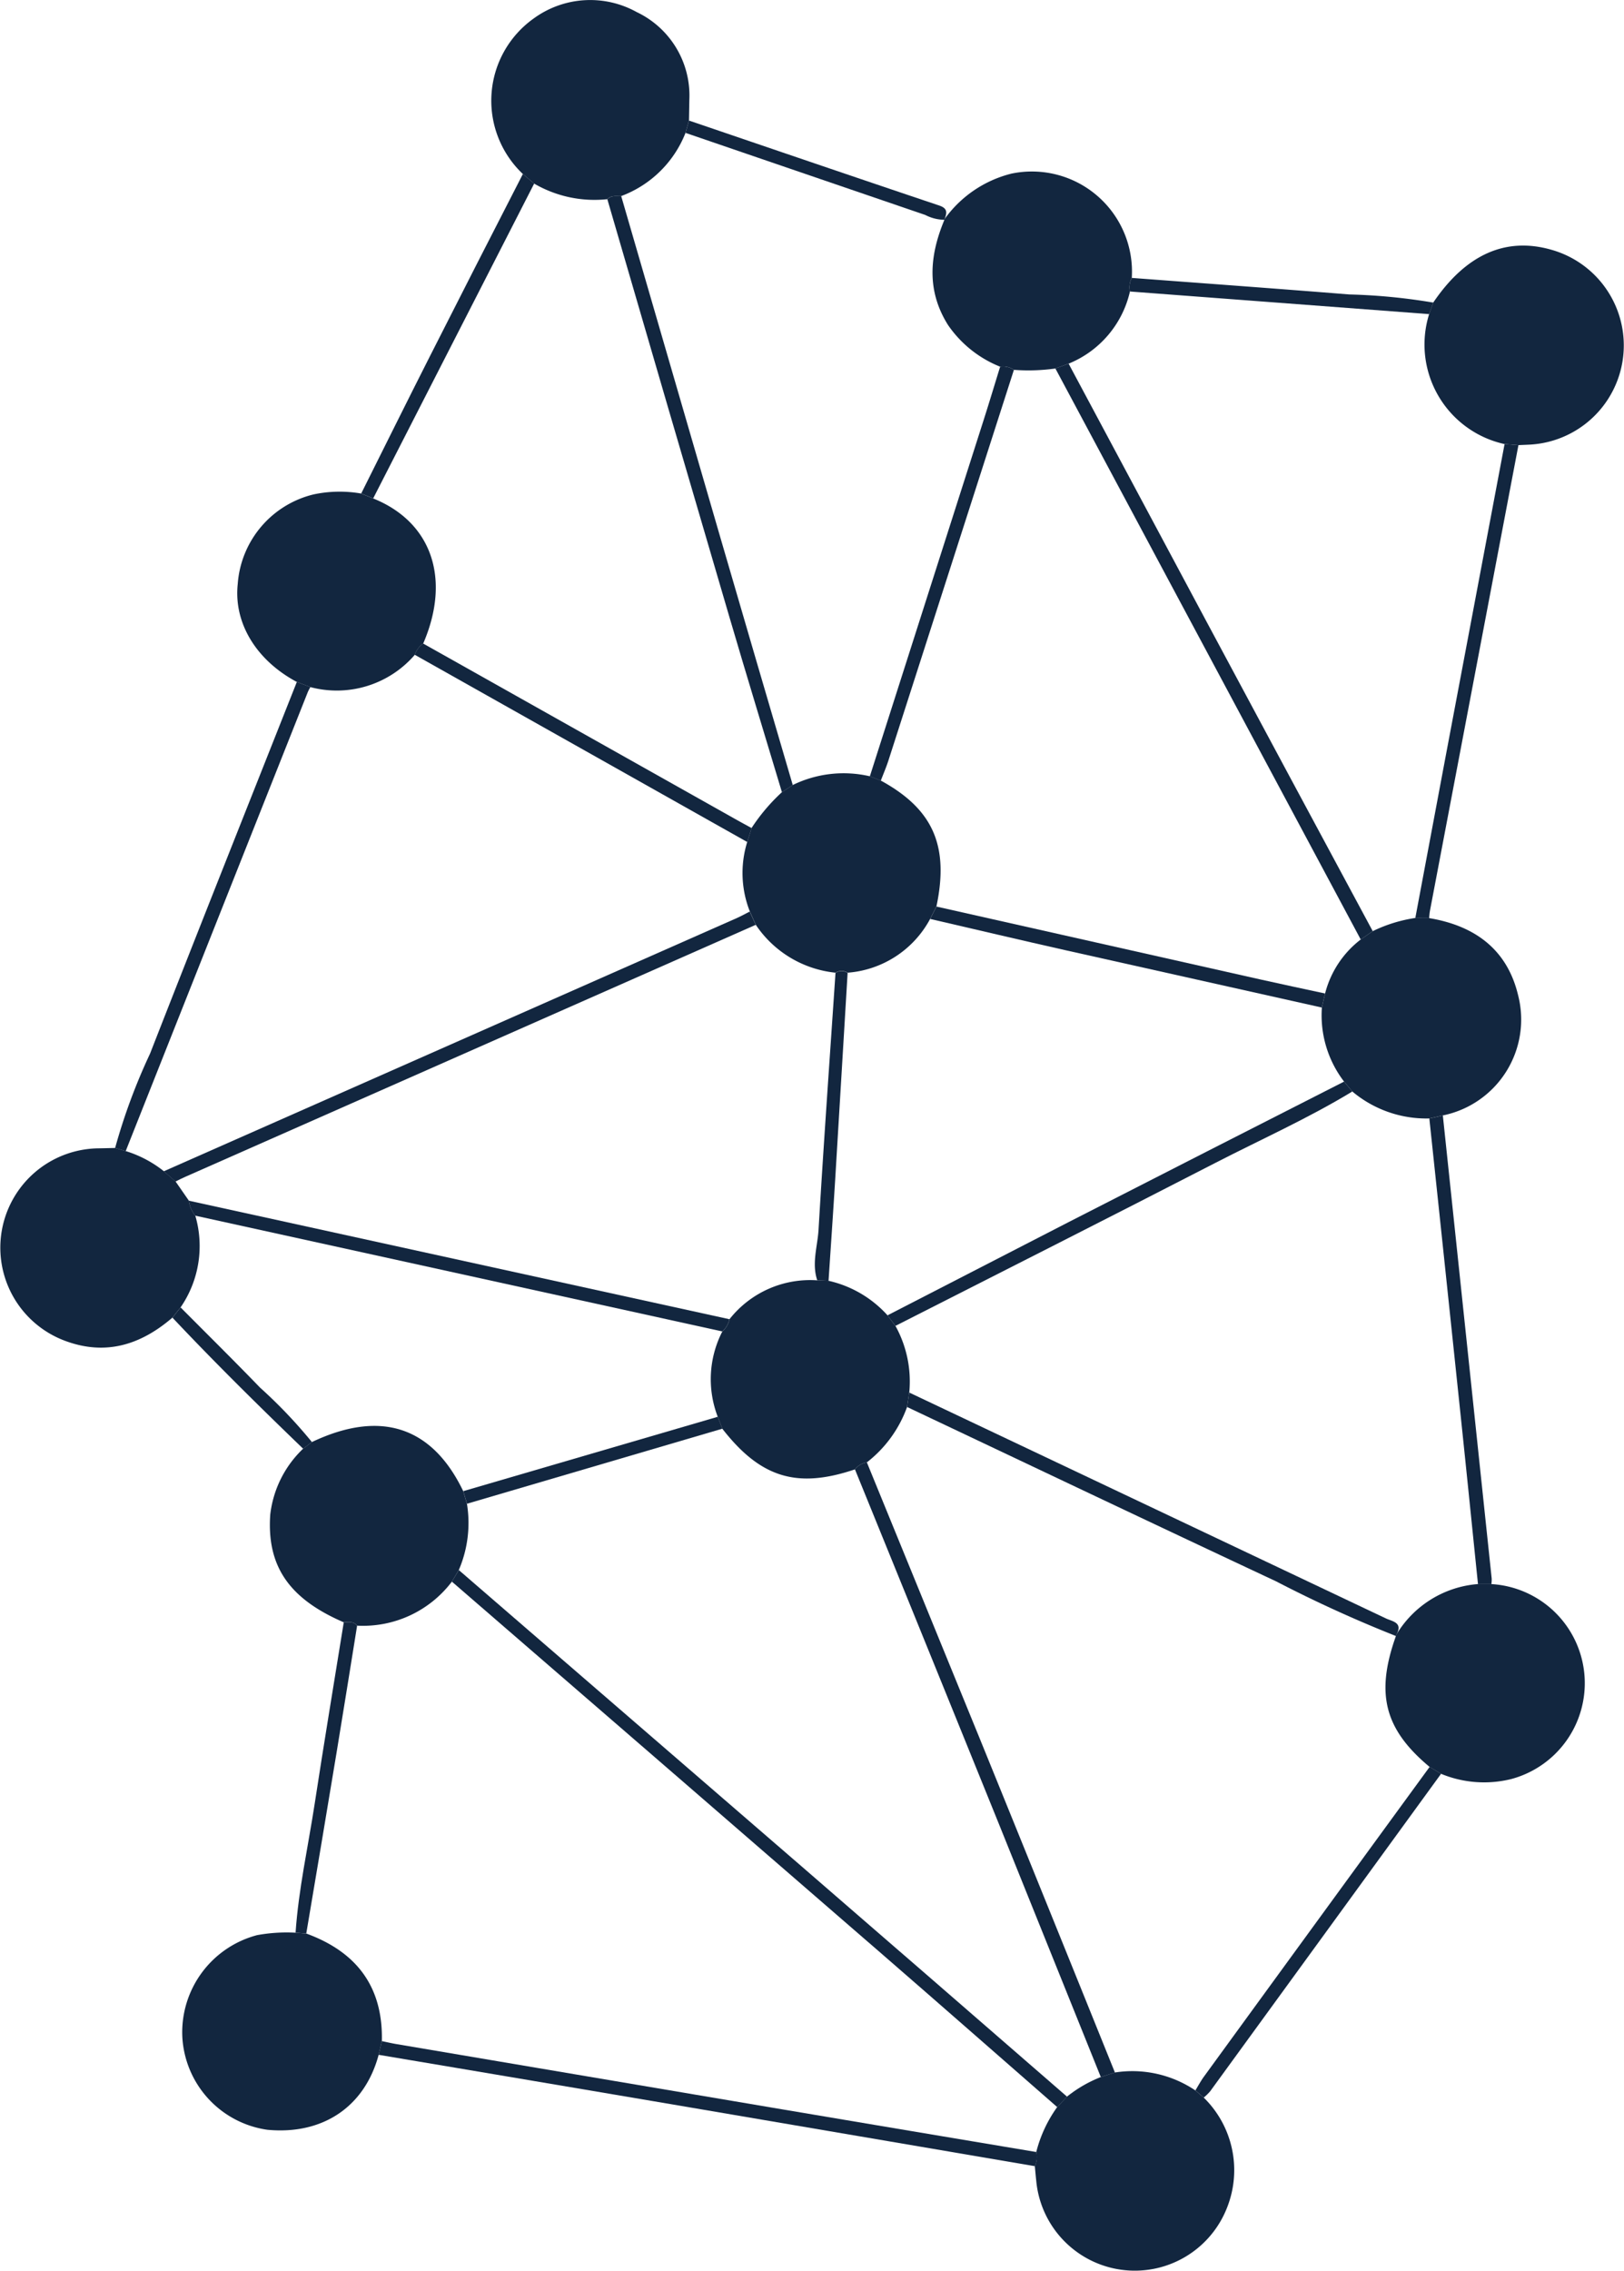 <svg xmlns="http://www.w3.org/2000/svg" width="113.579" height="158.762" viewBox="0 0 113.579 158.762"><g transform="translate(-1220.494 -1032.482)"><path d="M1584.842,1280.264c3.17.526,5.45,2.168,6.22,5.377a6.839,6.839,0,0,1-5.258,8.419l-.944.212a8.05,8.05,0,0,1-5.388-1.884l-.577-.692a7.621,7.621,0,0,1-1.553-5.179l.225-.982a6.9,6.9,0,0,1,2.493-3.776l.84-.583a10.222,10.222,0,0,1,2.978-.922Z" transform="translate(-264.399 -183.59)" fill="#12263f"/><path d="M1605.835,1102.756c2.284-3.369,5.071-4.613,8.274-3.69a6.947,6.947,0,0,1-1.54,13.622c-.258.013-.516.023-.775.034l-.97-.073a7.126,7.126,0,0,1-5.275-9.088Z" transform="translate(-285.104 -49.118)" fill="#12263f"/><path d="M1511.693,1593.3a7.1,7.1,0,0,1,1.656,7.645,6.924,6.924,0,0,1-13.365-1.817c-.038-.342-.066-.685-.1-1.028a1.552,1.552,0,0,0,.1-.989,9.316,9.316,0,0,1,1.461-3.14l.685-.731a9.12,9.12,0,0,1,2.363-1.37l.988-.32a7.883,7.883,0,0,1,5.621,1.247Z" transform="translate(-207.017 -414.163)" fill="#12263f"/><path d="M1288.714,1178.491c-2.848-1.519-4.425-4.133-4.132-6.85a6.957,6.957,0,0,1,5.3-6.261,8.759,8.759,0,0,1,3.333-.062l.838.343c4.093,1.645,5.458,5.607,3.5,10.146a1.592,1.592,0,0,0-.587.786,7.2,7.2,0,0,1-7.3,2.26Z" transform="translate(-47.461 -98.329)" fill="#12263f"/><path d="M1298.523,1431.08c-3.835-1.654-5.39-3.932-5.143-7.527a7.553,7.553,0,0,1,2.3-4.612l.614-.465c4.787-2.275,8.407-1.1,10.585,3.438l.259.881a8.343,8.343,0,0,1-.571,4.631l-.486.813a7.8,7.8,0,0,1-6.626,3.075C1299.206,1431,1298.857,1431.064,1298.523,1431.08Z" transform="translate(-53.986 -285.169)" fill="#12263f"/><path d="M1473.112,1082.119a8.187,8.187,0,0,1,4.672-3.175,7,7,0,0,1,8.42,7.291,1.4,1.4,0,0,0-.129.951,7.161,7.161,0,0,1-4.289,5.044l-.928.34a13.615,13.615,0,0,1-2.9.093,1.326,1.326,0,0,0-.963-.221,8.021,8.021,0,0,1-3.647-2.919c-1.512-2.409-1.288-4.863-.248-7.35Z" transform="translate(-186.555 -34.322)" fill="#12263f"/><path d="M1232.555,1354.2c-2.214,1.906-4.675,2.688-7.523,1.62a6.947,6.947,0,0,1,2.348-13.454c.388-.006.777-.017,1.165-.025l.74.216a8.1,8.1,0,0,1,2.67,1.41l.818.716.928,1.339a2.106,2.106,0,0,0,.451,1.049,7.56,7.56,0,0,1-1.027,6.413Z" transform="translate(0 -229.595)" fill="#12263f"/><path d="M1283.375,1562.666c-.975,3.635-3.913,5.612-7.787,5.241a6.933,6.933,0,0,1-5.944-6.5,7.026,7.026,0,0,1,5.224-7.107,11.475,11.475,0,0,1,2.7-.171l.748.059c3.51,1.28,5.373,3.716,5.283,7.523Z" transform="translate(-36.399 -386.516)" fill="#12263f"/><path d="M1601.973,1460.036a6.94,6.94,0,0,1,1.392,13.63,7.881,7.881,0,0,1-4.917-.366l-.8-.483c-3.154-2.626-3.794-5.115-2.353-9.149a.167.167,0,0,1,.043-.12,7.317,7.317,0,0,1,5.693-3.514Z" transform="translate(-277.173 -316.798)" fill="#12263f"/><path d="M1355.354,1044.647a7.052,7.052,0,0,1,.767-10.88,6.7,6.7,0,0,1,7.191-.442,6.458,6.458,0,0,1,3.684,6.169q-.011.709-.024,1.418l-.243.861a7.735,7.735,0,0,1-4.5,4.419c-.336.015-.695-.074-.969.217a8.384,8.384,0,0,1-5.118-1.091Z" transform="translate(-98.292)" fill="#12263f"/><path d="M1322.724,1584.354l.221-.958c.337.069.672.148,1.011.206q13.478,2.282,26.958,4.559,8.9,1.5,17.806,2.99a1.55,1.55,0,0,1-.1.989q-12.014-2.046-24.027-4.092Q1333.658,1586.193,1322.724,1584.354Z" transform="translate(-75.748 -408.204)" fill="#12263f"/><path d="M1252.31,1249.348l-.74-.216a41.617,41.617,0,0,1,2.444-6.6c3.389-8.675,6.838-17.328,10.266-25.988l.95.359a3.4,3.4,0,0,0-.179.34Q1258.678,1233.295,1252.31,1249.348Z" transform="translate(-23.026 -136.382)" fill="#12263f"/><path d="M1608.851,1152.347l.97.073q-3.1,16.278-6.188,32.555c-.032.169-.04.342-.059.513l-.965-.007q1.08-5.756,2.161-11.512Q1606.807,1163.158,1608.851,1152.347Z" transform="translate(-283.131 -88.815)" fill="#12263f"/><path d="M1610.74,1366.313l-.938,0c-.391-3.8-.774-7.607-1.173-11.41q-1.108-10.573-2.229-21.144l.944-.212q1.709,16.191,3.417,32.382A2.306,2.306,0,0,1,1610.74,1366.313Z" transform="translate(-285.941 -223.075)" fill="#12263f"/><path d="M1559.6,1509.381l.8.483q-8.073,11.1-16.15,22.2a3.662,3.662,0,0,1-.449.438l-.584-.5c.2-.327.383-.67.609-.979Q1551.707,1520.194,1559.6,1509.381Z" transform="translate(-239.121 -353.362)" fill="#12263f"/><path d="M1329.32,1079.445l.789.671-11.259,22.012-.838-.342c1.607-3.212,3.2-6.432,4.825-9.636Q1326.061,1085.788,1329.32,1079.445Z" transform="translate(-72.257 -34.798)" fill="#12263f"/><path d="M1301.045,1492.069l-.748-.059c.207-3.04.876-6.011,1.336-9.013.648-4.234,1.353-8.459,2.034-12.687.335-.015.683-.084.934.234-.474,2.931-.938,5.863-1.423,8.791Q1302.123,1485.7,1301.045,1492.069Z" transform="translate(-59.131 -324.399)" fill="#12263f"/><path d="M1525.5,1108.442a1.4,1.4,0,0,1,.129-.951c5.066.382,10.134.747,15.2,1.156a41.259,41.259,0,0,1,5.884.57l-.285.806Z" transform="translate(-225.98 -55.578)" fill="#12263f"/><path d="M1405.576,1065.885l.243-.861c5.831,1.985,11.659,3.979,17.5,5.94.6.2.541.514.379.944l-.01.054a2.96,2.96,0,0,1-1.343-.338Q1413.959,1068.757,1405.576,1065.885Z" transform="translate(-137.138 -24.112)" fill="#12263f"/><path d="M1267.053,1386.079l.569-.716c1.852,1.864,3.723,3.709,5.549,5.6a34.424,34.424,0,0,1,3.636,3.816l-.614.465C1273.086,1392.248,1270.012,1389.22,1267.053,1386.079Z" transform="translate(-34.498 -261.47)" fill="#12263f"/><path d="M1506.349,1130.635q4.823,9.02,9.647,18.038,5.8,10.825,11.623,21.641l-.84.583-12.8-23.927q-4.279-8-8.556-16Z" transform="translate(-211.119 -72.727)" fill="#12263f"/><path d="M1460.1,1340.762q6.341-3.264,12.682-6.526,9.62-4.919,19.251-9.817l.577.692c-3.08,1.873-6.373,3.342-9.572,4.988-7.444,3.833-14.919,7.607-22.382,11.4Z" transform="translate(-177.537 -216.314)" fill="#12263f"/><path d="M1499.023,1284.231q-8.99-2.008-17.98-4.02c-3.141-.708-6.276-1.449-9.413-2.175l.437-.866q11.322,2.548,22.645,5.094c1.51.339,3.025.657,4.537.985Q1499.136,1283.741,1499.023,1284.231Z" transform="translate(-186.081 -181.303)" fill="#12263f"/><path d="M1342.977,1456.253q11.888,10.272,23.775,20.546,9.39,8.126,18.762,16.272l-.685.731c-4.084-3.567-8.158-7.146-12.255-10.7q-15.032-13.03-30.082-26.04Z" transform="translate(-90.395 -313.996)" fill="#12263f"/><path d="M1468.514,1470.162q-3.534-8.777-7.07-17.554-5.05-12.472-10.125-24.934a1.309,1.309,0,0,1,.833-.49q3.919,9.58,7.834,19.161,4.774,11.741,9.515,23.5Z" transform="translate(-171.032 -292.457)" fill="#12263f"/><path d="M1333.059,1206.174l21.847,12.284c.373.21.75.413,1.125.619l-.305.975-23.254-13.091A1.592,1.592,0,0,1,1333.059,1206.174Z" transform="translate(-82.971 -128.698)" fill="#12263f"/><path d="M1345.569,1420.1l17.8-5.2.321.833-17.861,5.247Z" transform="translate(-92.675 -283.36)" fill="#12263f"/><path d="M1455.336,1160.045q3.989-12.483,7.976-24.966c.39-1.222.759-2.451,1.138-3.677a1.326,1.326,0,0,1,.963.221q-4.382,13.644-8.768,27.287c-.156.486-.36.957-.541,1.435Z" transform="translate(-174.008 -73.281)" fill="#12263f"/><path d="M1306.129,1279.436q-19.941,8.806-39.881,17.612c-.235.1-.463.223-.7.336l-.818-.716q20.034-8.85,40.066-17.7c.312-.138.609-.307.914-.461Z" transform="translate(-32.781 -182.292)" fill="#12263f"/><path d="M1271.476,1356.556l37.811,8.288a1.589,1.589,0,0,1-.5.854l-36.861-8.094A2.106,2.106,0,0,1,1271.476,1356.556Z" transform="translate(-37.776 -240.125)" fill="#12263f"/><path d="M1499.583,1425.372a90.781,90.781,0,0,1-8.388-3.825c-8.615-4.034-17.206-8.122-25.806-12.189l.154-1.009q16.668,7.893,33.334,15.791c.445.211,1.194.275.75,1.111A.167.167,0,0,0,1499.583,1425.372Z" transform="translate(-181.457 -278.502)" fill="#12263f"/><path d="M1385.438,1085.4q3.467,11.937,6.935,23.873,2.521,8.657,5.064,17.308l-.757.5c-1.221-4.063-2.462-8.12-3.657-12.191q-4.295-14.629-8.554-29.269C1384.743,1085.326,1385.1,1085.416,1385.438,1085.4Z" transform="translate(-121.499 -39.209)" fill="#12263f"/><path d="M1426.267,1385.839l-.154,1.009a8.562,8.562,0,0,1-2.811,3.87,1.307,1.307,0,0,0-.833.49c-4.051,1.369-6.6.59-9.274-2.838l-.32-.833a7.307,7.307,0,0,1,.319-5.972,1.591,1.591,0,0,0,.5-.855,7.177,7.177,0,0,1,6.142-2.718l.789.032a7.875,7.875,0,0,1,4.121,2.414l.557.743A8.027,8.027,0,0,1,1426.267,1385.839Z" transform="translate(-142.181 -255.991)" fill="#12263f"/><path d="M1423.715,1242.534l.757-.5a8.1,8.1,0,0,1,5.389-.61l.768.3c3.653,1.995,4.785,4.556,3.89,8.8l-.437.866a7.158,7.158,0,0,1-5.773,3.767.787.787,0,0,0-.848,0,7.646,7.646,0,0,1-5.58-3.355l-.414-.932a7.32,7.32,0,0,1-.179-4.859l.305-.975A13.181,13.181,0,0,1,1423.715,1242.534Z" transform="translate(-148.533 -154.666)" fill="#12263f"/><path d="M1441.939,1294.693a.787.787,0,0,1,.848,0q-.433,7.221-.869,14.442c-.145,2.365-.309,4.728-.465,7.092l-.789-.032c-.4-1.192.02-2.374.09-3.551C1441.107,1306.658,1441.537,1300.676,1441.939,1294.693Z" transform="translate(-163.012 -194.193)" fill="#12263f"/></g></svg>